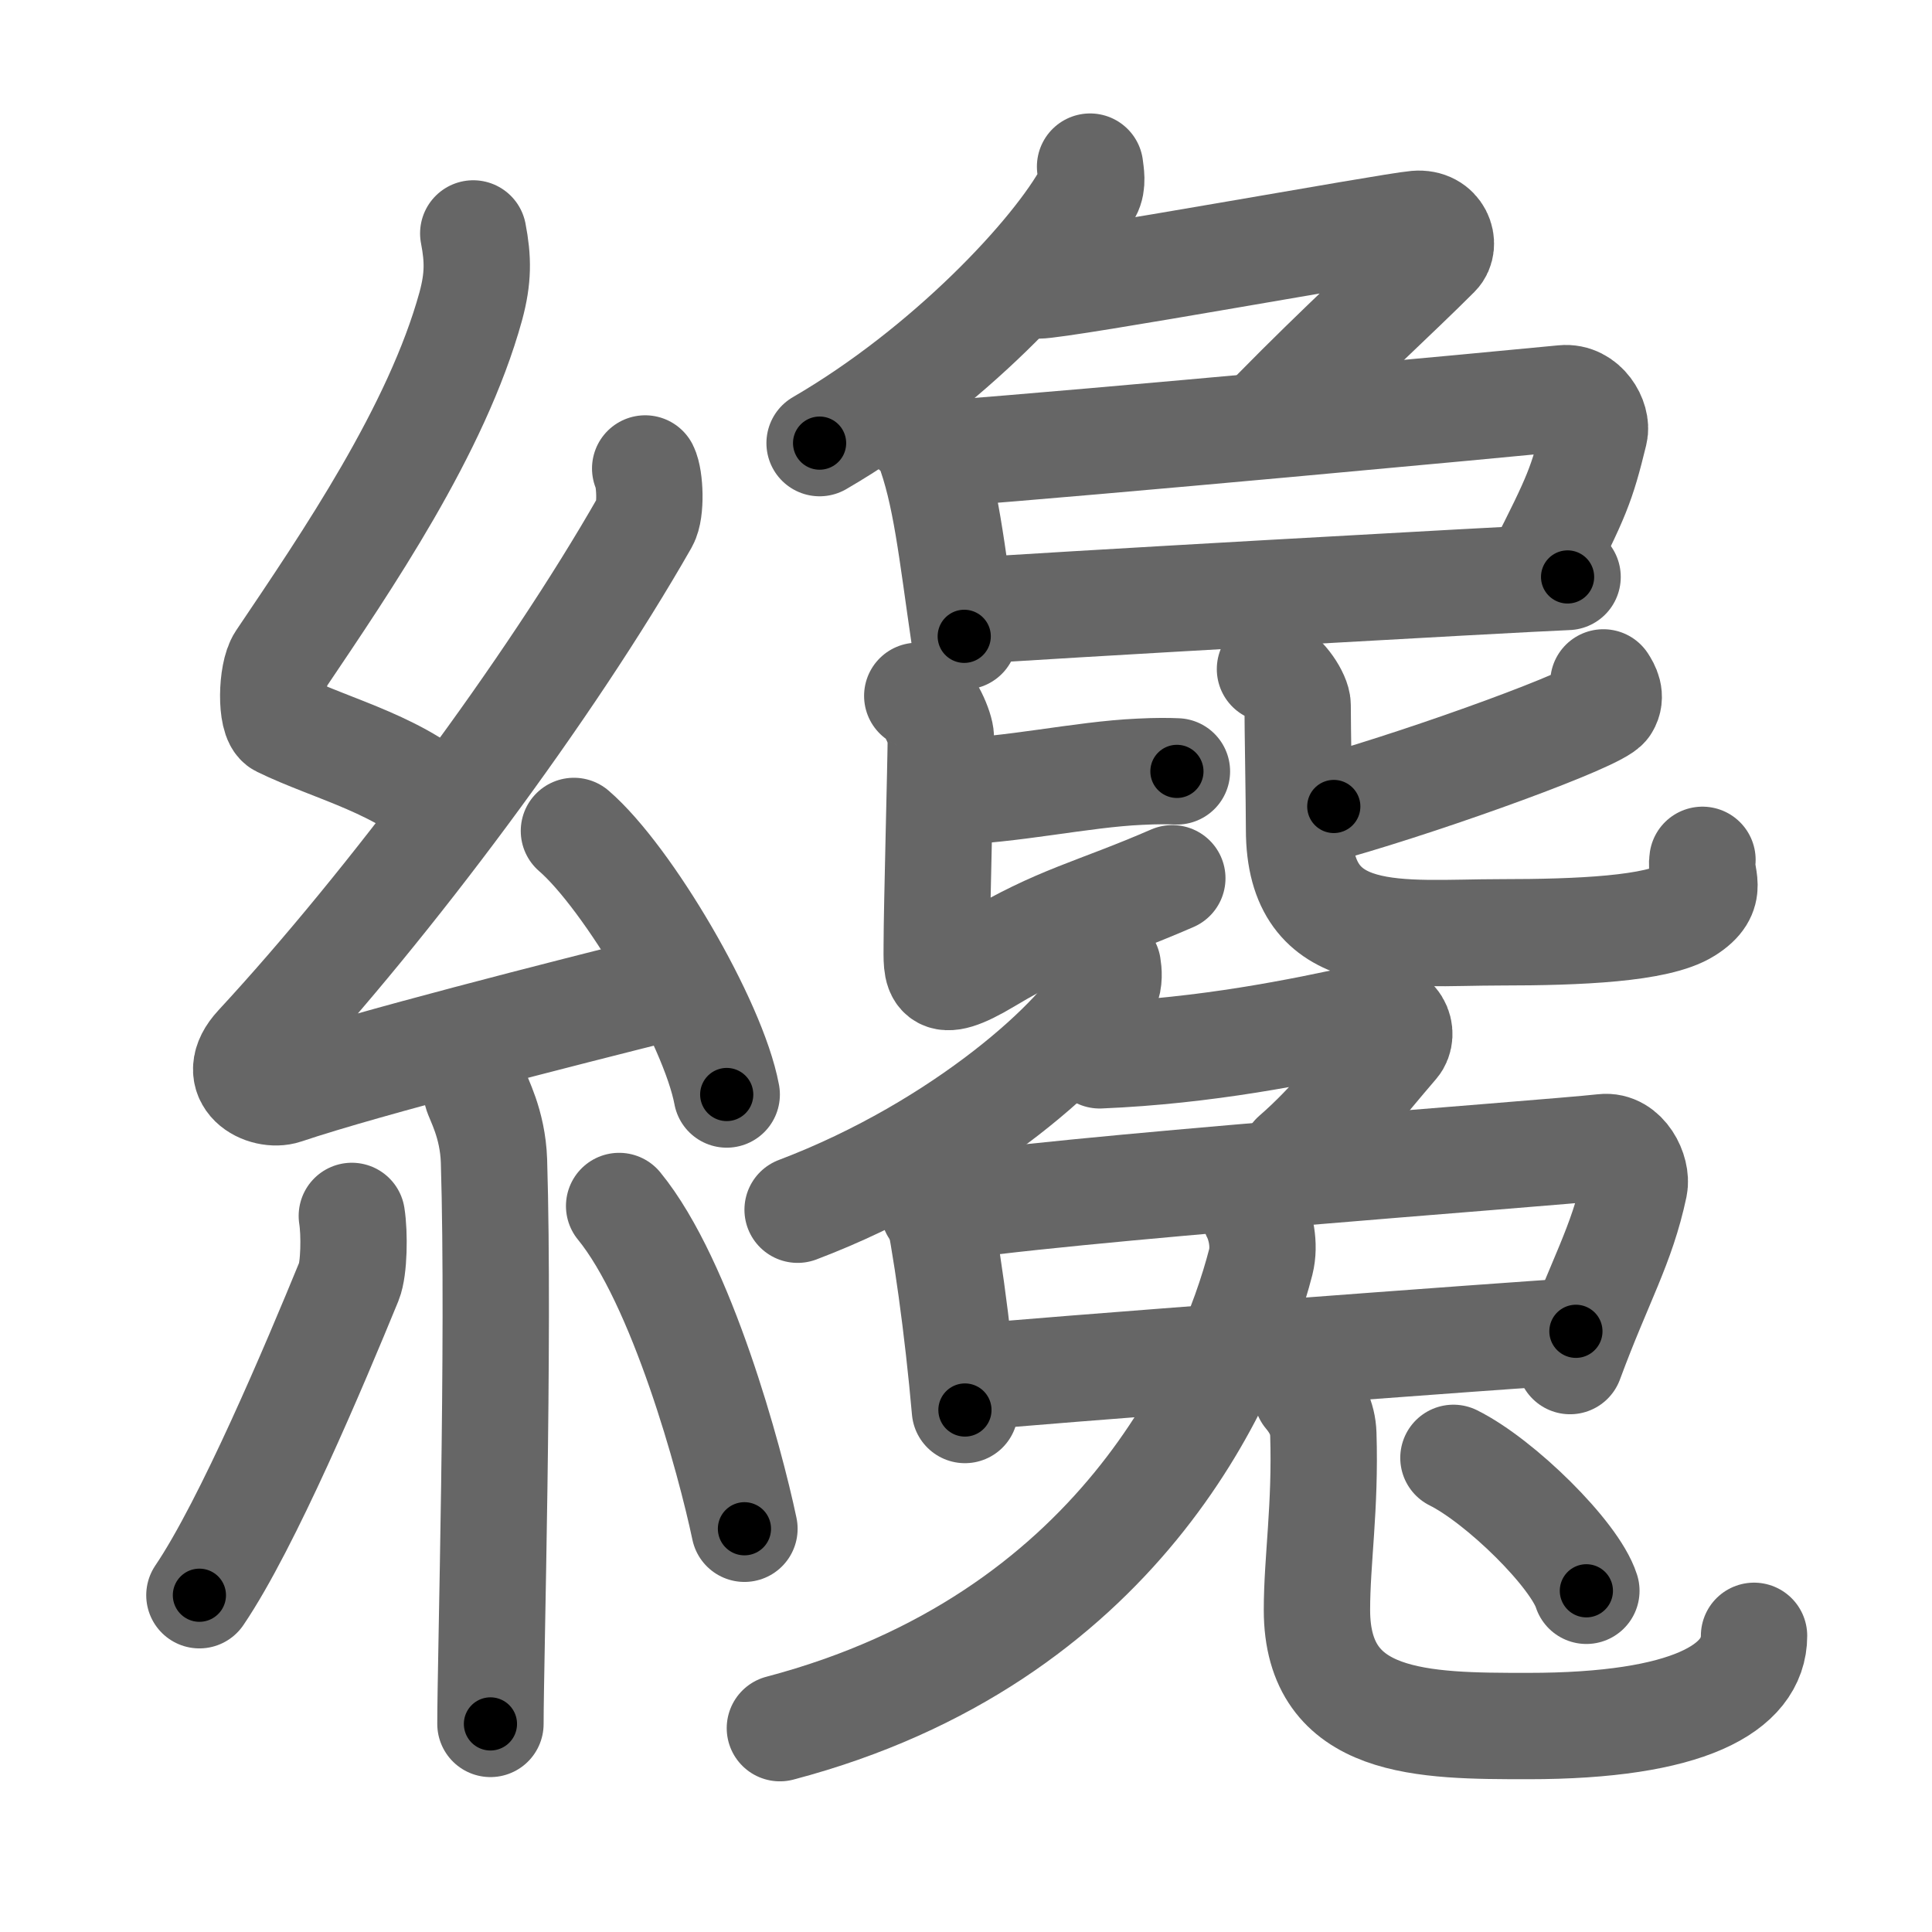 <svg xmlns="http://www.w3.org/2000/svg" viewBox="0 0 109 109" id="7e94"><g fill="none" stroke="#666" stroke-width="6" stroke-linecap="round" stroke-linejoin="round"><g><g><path d="M26.7,13.17c0.28,1.45,0.29,2.52-0.14,4.11c-1.92,6.97-6.99,14.38-10.74,19.95c-0.52,0.77-0.56,3.35,0,3.62c2.97,1.45,7.02,2.35,9.56,5.01" /><path d="M36.4,26.43c0.28,0.56,0.35,2.39,0,3C31,38.9,21.97,50.99,14.53,59.03c-1.71,1.84,0.42,2.9,1.54,2.52c4.66-1.57,15.72-4.37,21.7-5.87" /><path d="M32.38,46.88c3.04,2.62,7.86,10.79,8.62,14.87" /><path d="M26.89,61.62c0.07,0.34,0.91,1.75,0.98,3.88c0.31,10.22-0.2,28.27-0.2,31.76" /><path d="M19.85,68.6c0.16,1,0.13,2.98-0.16,3.69c-1.92,4.68-5.72,13.7-8.44,17.71" /><path d="M34.93,68.04c3.53,4.31,6.25,14.31,7.07,18.21" /></g><g><g><g><path d="M61.5,9.4c0.04,0.36,0.17,0.96-0.09,1.43c-1.88,3.49-7.99,10-15.17,14.17" /><path d="M58.54,16.11c1.44,0,19.85-3.35,21.36-3.48c1.3-0.11,1.7,1.18,1.16,1.72c-2.28,2.29-5.49,5.19-9.09,8.86" /></g><g><path d="M51.61,24.27c0.3,0.27,0.6,0.5,0.73,0.84c1.03,2.69,1.35,5.95,2.06,10.79" /><path d="M53.42,25.58c7.83-0.58,31.47-2.78,34.78-3.11c1.21-0.12,1.94,1.22,1.76,1.94c-0.72,2.95-0.99,3.59-3.1,7.74" /><path d="M54.81,34.47c2.57-0.22,30.8-1.81,33.63-1.92" /></g><g><g><path d="M53.3,44.69c3.82-0.09,7.67-1,11-1.15c0.98-0.05,1.6-0.04,2.1-0.02" /><path d="M51.75,39.26c0.71,0.33,1.33,1.89,1.33,2.33c0,1.23-0.23,9.76-0.23,11.67c0,1.6-0.2,2.77,2.88,0.92c4.02-2.41,6.02-2.72,10.41-4.63" /></g><g><path d="M90.46,38.5c0.19,0.29,0.48,0.79,0.16,1.3c-0.45,0.73-9.72,4.09-15.37,5.7" /><path d="M71.65,37.75c0.84,0.37,1.56,1.57,1.56,2.03c0,1.23,0.08,5.57,0.08,7.01c0,6.74,5.74,5.81,11.39,5.81c4.39,0,8.83-0.19,10.48-1.23c1.65-1.04,0.73-1.83,0.89-2.86" /></g></g></g><g><g><g><g><path d="M62.5,54.5c0.05,0.31,0.1,0.81-0.1,1.25c-1.19,2.64-8.03,8.95-17.4,12.5" /><path d="M62.04,59.54c5.98-0.25,11.26-1.31,15.26-2.2c1.56-0.35,1.94,1.01,1.44,1.59c-2,2.32-3.56,4.41-5.72,6.28" /></g><path d="M52.34,66.64c0.17,0.25,0.34,0.47,0.42,0.79c0.59,2.53,1.28,7.57,1.68,12.12" /><path d="M52.68,68.24c6.36-1.12,34.5-3.15,37.78-3.52c1.2-0.14,1.92,1.39,1.75,2.2c-0.71,3.35-1.95,5.33-3.63,9.87" /><path d="M54.59,77.73c2.42-0.29,31.65-2.48,34.32-2.62" /></g><g><g><path d="M70.8,68.5c0.31,0.61,0.58,1.71,0.33,2.7C69.4,77.9,63.05,92.48,44,97.5" /></g><g><path d="M73.73,78.68c0.5,0.6,0.9,1.3,0.93,2.23c0.13,4.12-0.36,7.11-0.36,9.92c0,6.54,6.01,6.55,11.92,6.55c9.02,0,12.74-2.13,12.74-5.09" /></g></g></g><g><path d="M82,82.25c2.65,1.32,6.84,5.44,7.5,7.5" /></g></g></g></g></g><g fill="none" stroke="#000" stroke-width="3" stroke-linecap="round" stroke-linejoin="round"><path d="M26.7,13.17c0.28,1.45,0.29,2.52-0.14,4.11c-1.92,6.97-6.99,14.38-10.74,19.95c-0.52,0.77-0.56,3.35,0,3.62c2.97,1.45,7.02,2.35,9.56,5.01" stroke-dasharray="41.571" stroke-dashoffset="41.571"><animate attributeName="stroke-dashoffset" values="41.571;41.571;0" dur="0.416s" fill="freeze" begin="0s;7e94.click" /></path><path d="M36.4,26.43c0.28,0.56,0.35,2.39,0,3C31,38.9,21.97,50.99,14.53,59.03c-1.71,1.84,0.42,2.9,1.54,2.52c4.66-1.57,15.72-4.37,21.7-5.87" stroke-dasharray="66.753" stroke-dashoffset="66.753"><animate attributeName="stroke-dashoffset" values="66.753" fill="freeze" begin="7e94.click" /><animate attributeName="stroke-dashoffset" values="66.753;66.753;0" keyTimes="0;0.453;1" dur="0.918s" fill="freeze" begin="0s;7e94.click" /></path><path d="M32.38,46.88c3.04,2.62,7.86,10.79,8.62,14.87" stroke-dasharray="17.374" stroke-dashoffset="17.374"><animate attributeName="stroke-dashoffset" values="17.374" fill="freeze" begin="7e94.click" /><animate attributeName="stroke-dashoffset" values="17.374;17.374;0" keyTimes="0;0.841;1" dur="1.092s" fill="freeze" begin="0s;7e94.click" /></path><path d="M26.89,61.62c0.07,0.34,0.91,1.75,0.98,3.88c0.31,10.22-0.2,28.27-0.2,31.76" stroke-dasharray="35.792" stroke-dashoffset="35.792"><animate attributeName="stroke-dashoffset" values="35.792" fill="freeze" begin="7e94.click" /><animate attributeName="stroke-dashoffset" values="35.792;35.792;0" keyTimes="0;0.753;1" dur="1.45s" fill="freeze" begin="0s;7e94.click" /></path><path d="M19.85,68.6c0.16,1,0.13,2.98-0.16,3.69c-1.92,4.68-5.72,13.7-8.44,17.71" stroke-dasharray="23.363" stroke-dashoffset="23.363"><animate attributeName="stroke-dashoffset" values="23.363" fill="freeze" begin="7e94.click" /><animate attributeName="stroke-dashoffset" values="23.363;23.363;0" keyTimes="0;0.861;1" dur="1.684s" fill="freeze" begin="0s;7e94.click" /></path><path d="M34.93,68.04c3.53,4.31,6.25,14.31,7.07,18.21" stroke-dasharray="19.669" stroke-dashoffset="19.669"><animate attributeName="stroke-dashoffset" values="19.669" fill="freeze" begin="7e94.click" /><animate attributeName="stroke-dashoffset" values="19.669;19.669;0" keyTimes="0;0.895;1" dur="1.881s" fill="freeze" begin="0s;7e94.click" /></path><path d="M61.5,9.4c0.04,0.36,0.17,0.96-0.09,1.43c-1.88,3.49-7.99,10-15.17,14.17" stroke-dasharray="22.411" stroke-dashoffset="22.411"><animate attributeName="stroke-dashoffset" values="22.411" fill="freeze" begin="7e94.click" /><animate attributeName="stroke-dashoffset" values="22.411;22.411;0" keyTimes="0;0.894;1" dur="2.105s" fill="freeze" begin="0s;7e94.click" /></path><path d="M58.54,16.11c1.44,0,19.85-3.35,21.36-3.48c1.3-0.11,1.7,1.18,1.16,1.72c-2.28,2.29-5.49,5.19-9.09,8.86" stroke-dasharray="37.025" stroke-dashoffset="37.025"><animate attributeName="stroke-dashoffset" values="37.025" fill="freeze" begin="7e94.click" /><animate attributeName="stroke-dashoffset" values="37.025;37.025;0" keyTimes="0;0.851;1" dur="2.475s" fill="freeze" begin="0s;7e94.click" /></path><path d="M51.61,24.27c0.3,0.27,0.6,0.5,0.73,0.84c1.03,2.69,1.35,5.95,2.06,10.79" stroke-dasharray="12.132" stroke-dashoffset="12.132"><animate attributeName="stroke-dashoffset" values="12.132" fill="freeze" begin="7e94.click" /><animate attributeName="stroke-dashoffset" values="12.132;12.132;0" keyTimes="0;0.911;1" dur="2.718s" fill="freeze" begin="0s;7e94.click" /></path><path d="M53.42,25.58c7.83-0.58,31.47-2.78,34.78-3.11c1.21-0.12,1.94,1.22,1.76,1.94c-0.72,2.95-0.99,3.59-3.1,7.74" stroke-dasharray="46.281" stroke-dashoffset="46.281"><animate attributeName="stroke-dashoffset" values="46.281" fill="freeze" begin="7e94.click" /><animate attributeName="stroke-dashoffset" values="46.281;46.281;0" keyTimes="0;0.854;1" dur="3.181s" fill="freeze" begin="0s;7e94.click" /></path><path d="M54.81,34.47c2.57-0.22,30.8-1.81,33.63-1.92" stroke-dasharray="33.686" stroke-dashoffset="33.686"><animate attributeName="stroke-dashoffset" values="33.686" fill="freeze" begin="7e94.click" /><animate attributeName="stroke-dashoffset" values="33.686;33.686;0" keyTimes="0;0.904;1" dur="3.518s" fill="freeze" begin="0s;7e94.click" /></path><path d="M53.3,44.69c3.82-0.09,7.67-1,11-1.15c0.98-0.05,1.6-0.04,2.1-0.02" stroke-dasharray="13.167" stroke-dashoffset="13.167"><animate attributeName="stroke-dashoffset" values="13.167" fill="freeze" begin="7e94.click" /><animate attributeName="stroke-dashoffset" values="13.167;13.167;0" keyTimes="0;0.93;1" dur="3.781s" fill="freeze" begin="0s;7e94.click" /></path><path d="M51.75,39.26c0.71,0.33,1.33,1.89,1.33,2.33c0,1.23-0.23,9.76-0.23,11.67c0,1.6-0.2,2.77,2.88,0.92c4.02-2.41,6.02-2.72,10.41-4.63" stroke-dasharray="30.502" stroke-dashoffset="30.502"><animate attributeName="stroke-dashoffset" values="30.502" fill="freeze" begin="7e94.click" /><animate attributeName="stroke-dashoffset" values="30.502;30.502;0" keyTimes="0;0.925;1" dur="4.086s" fill="freeze" begin="0s;7e94.click" /></path><path d="M90.46,38.5c0.19,0.29,0.48,0.79,0.16,1.3c-0.45,0.73-9.72,4.09-15.37,5.7" stroke-dasharray="17.83" stroke-dashoffset="17.83"><animate attributeName="stroke-dashoffset" values="17.83" fill="freeze" begin="7e94.click" /><animate attributeName="stroke-dashoffset" values="17.83;17.83;0" keyTimes="0;0.958;1" dur="4.264s" fill="freeze" begin="0s;7e94.click" /></path><path d="M71.65,37.75c0.84,0.37,1.56,1.57,1.56,2.03c0,1.23,0.08,5.57,0.08,7.01c0,6.74,5.74,5.81,11.39,5.81c4.39,0,8.83-0.19,10.48-1.23c1.65-1.04,0.73-1.83,0.89-2.86" stroke-dasharray="38.51" stroke-dashoffset="38.51"><animate attributeName="stroke-dashoffset" values="38.51" fill="freeze" begin="7e94.click" /><animate attributeName="stroke-dashoffset" values="38.51;38.51;0" keyTimes="0;0.917;1" dur="4.649s" fill="freeze" begin="0s;7e94.click" /></path><path d="M62.5,54.5c0.05,0.31,0.1,0.81-0.1,1.25c-1.19,2.64-8.03,8.95-17.4,12.5" stroke-dasharray="23.03" stroke-dashoffset="23.03"><animate attributeName="stroke-dashoffset" values="23.03" fill="freeze" begin="7e94.click" /><animate attributeName="stroke-dashoffset" values="23.03;23.03;0" keyTimes="0;0.953;1" dur="4.879s" fill="freeze" begin="0s;7e94.click" /></path><path d="M62.04,59.54c5.98-0.25,11.26-1.31,15.26-2.2c1.56-0.35,1.94,1.01,1.44,1.59c-2,2.32-3.56,4.41-5.72,6.28" stroke-dasharray="26.832" stroke-dashoffset="26.832"><animate attributeName="stroke-dashoffset" values="26.832" fill="freeze" begin="7e94.click" /><animate attributeName="stroke-dashoffset" values="26.832;26.832;0" keyTimes="0;0.948;1" dur="5.147s" fill="freeze" begin="0s;7e94.click" /></path><path d="M52.34,66.64c0.17,0.25,0.34,0.47,0.42,0.79c0.59,2.53,1.28,7.57,1.68,12.12" stroke-dasharray="13.145" stroke-dashoffset="13.145"><animate attributeName="stroke-dashoffset" values="13.145" fill="freeze" begin="7e94.click" /><animate attributeName="stroke-dashoffset" values="13.145;13.145;0" keyTimes="0;0.951;1" dur="5.41s" fill="freeze" begin="0s;7e94.click" /></path><path d="M52.68,68.24c6.36-1.12,34.5-3.15,37.78-3.52c1.2-0.14,1.92,1.39,1.75,2.2c-0.71,3.35-1.95,5.33-3.63,9.87" stroke-dasharray="51.679" stroke-dashoffset="51.679"><animate attributeName="stroke-dashoffset" values="51.679" fill="freeze" begin="7e94.click" /><animate attributeName="stroke-dashoffset" values="51.679;51.679;0" keyTimes="0;0.913;1" dur="5.927s" fill="freeze" begin="0s;7e94.click" /></path><path d="M54.59,77.73c2.42-0.29,31.65-2.48,34.32-2.62" stroke-dasharray="34.421" stroke-dashoffset="34.421"><animate attributeName="stroke-dashoffset" values="34.421" fill="freeze" begin="7e94.click" /><animate attributeName="stroke-dashoffset" values="34.421;34.421;0" keyTimes="0;0.945;1" dur="6.271s" fill="freeze" begin="0s;7e94.click" /></path><path d="M70.8,68.5c0.31,0.61,0.58,1.71,0.33,2.7C69.4,77.9,63.05,92.48,44,97.5" stroke-dasharray="42.427" stroke-dashoffset="42.427"><animate attributeName="stroke-dashoffset" values="42.427" fill="freeze" begin="7e94.click" /><animate attributeName="stroke-dashoffset" values="42.427;42.427;0" keyTimes="0;0.937;1" dur="6.695s" fill="freeze" begin="0s;7e94.click" /></path><path d="M73.73,78.68c0.5,0.6,0.9,1.3,0.93,2.23c0.13,4.12-0.36,7.11-0.36,9.92c0,6.54,6.01,6.55,11.92,6.55c9.02,0,12.74-2.13,12.74-5.09" stroke-dasharray="42.967" stroke-dashoffset="42.967"><animate attributeName="stroke-dashoffset" values="42.967" fill="freeze" begin="7e94.click" /><animate attributeName="stroke-dashoffset" values="42.967;42.967;0" keyTimes="0;0.94;1" dur="7.125s" fill="freeze" begin="0s;7e94.click" /></path><path d="M82,82.25c2.65,1.32,6.84,5.44,7.5,7.5" stroke-dasharray="10.763" stroke-dashoffset="10.763"><animate attributeName="stroke-dashoffset" values="10.763" fill="freeze" begin="7e94.click" /><animate attributeName="stroke-dashoffset" values="10.763;10.763;0" keyTimes="0;0.971;1" dur="7.34s" fill="freeze" begin="0s;7e94.click" /></path></g></svg>